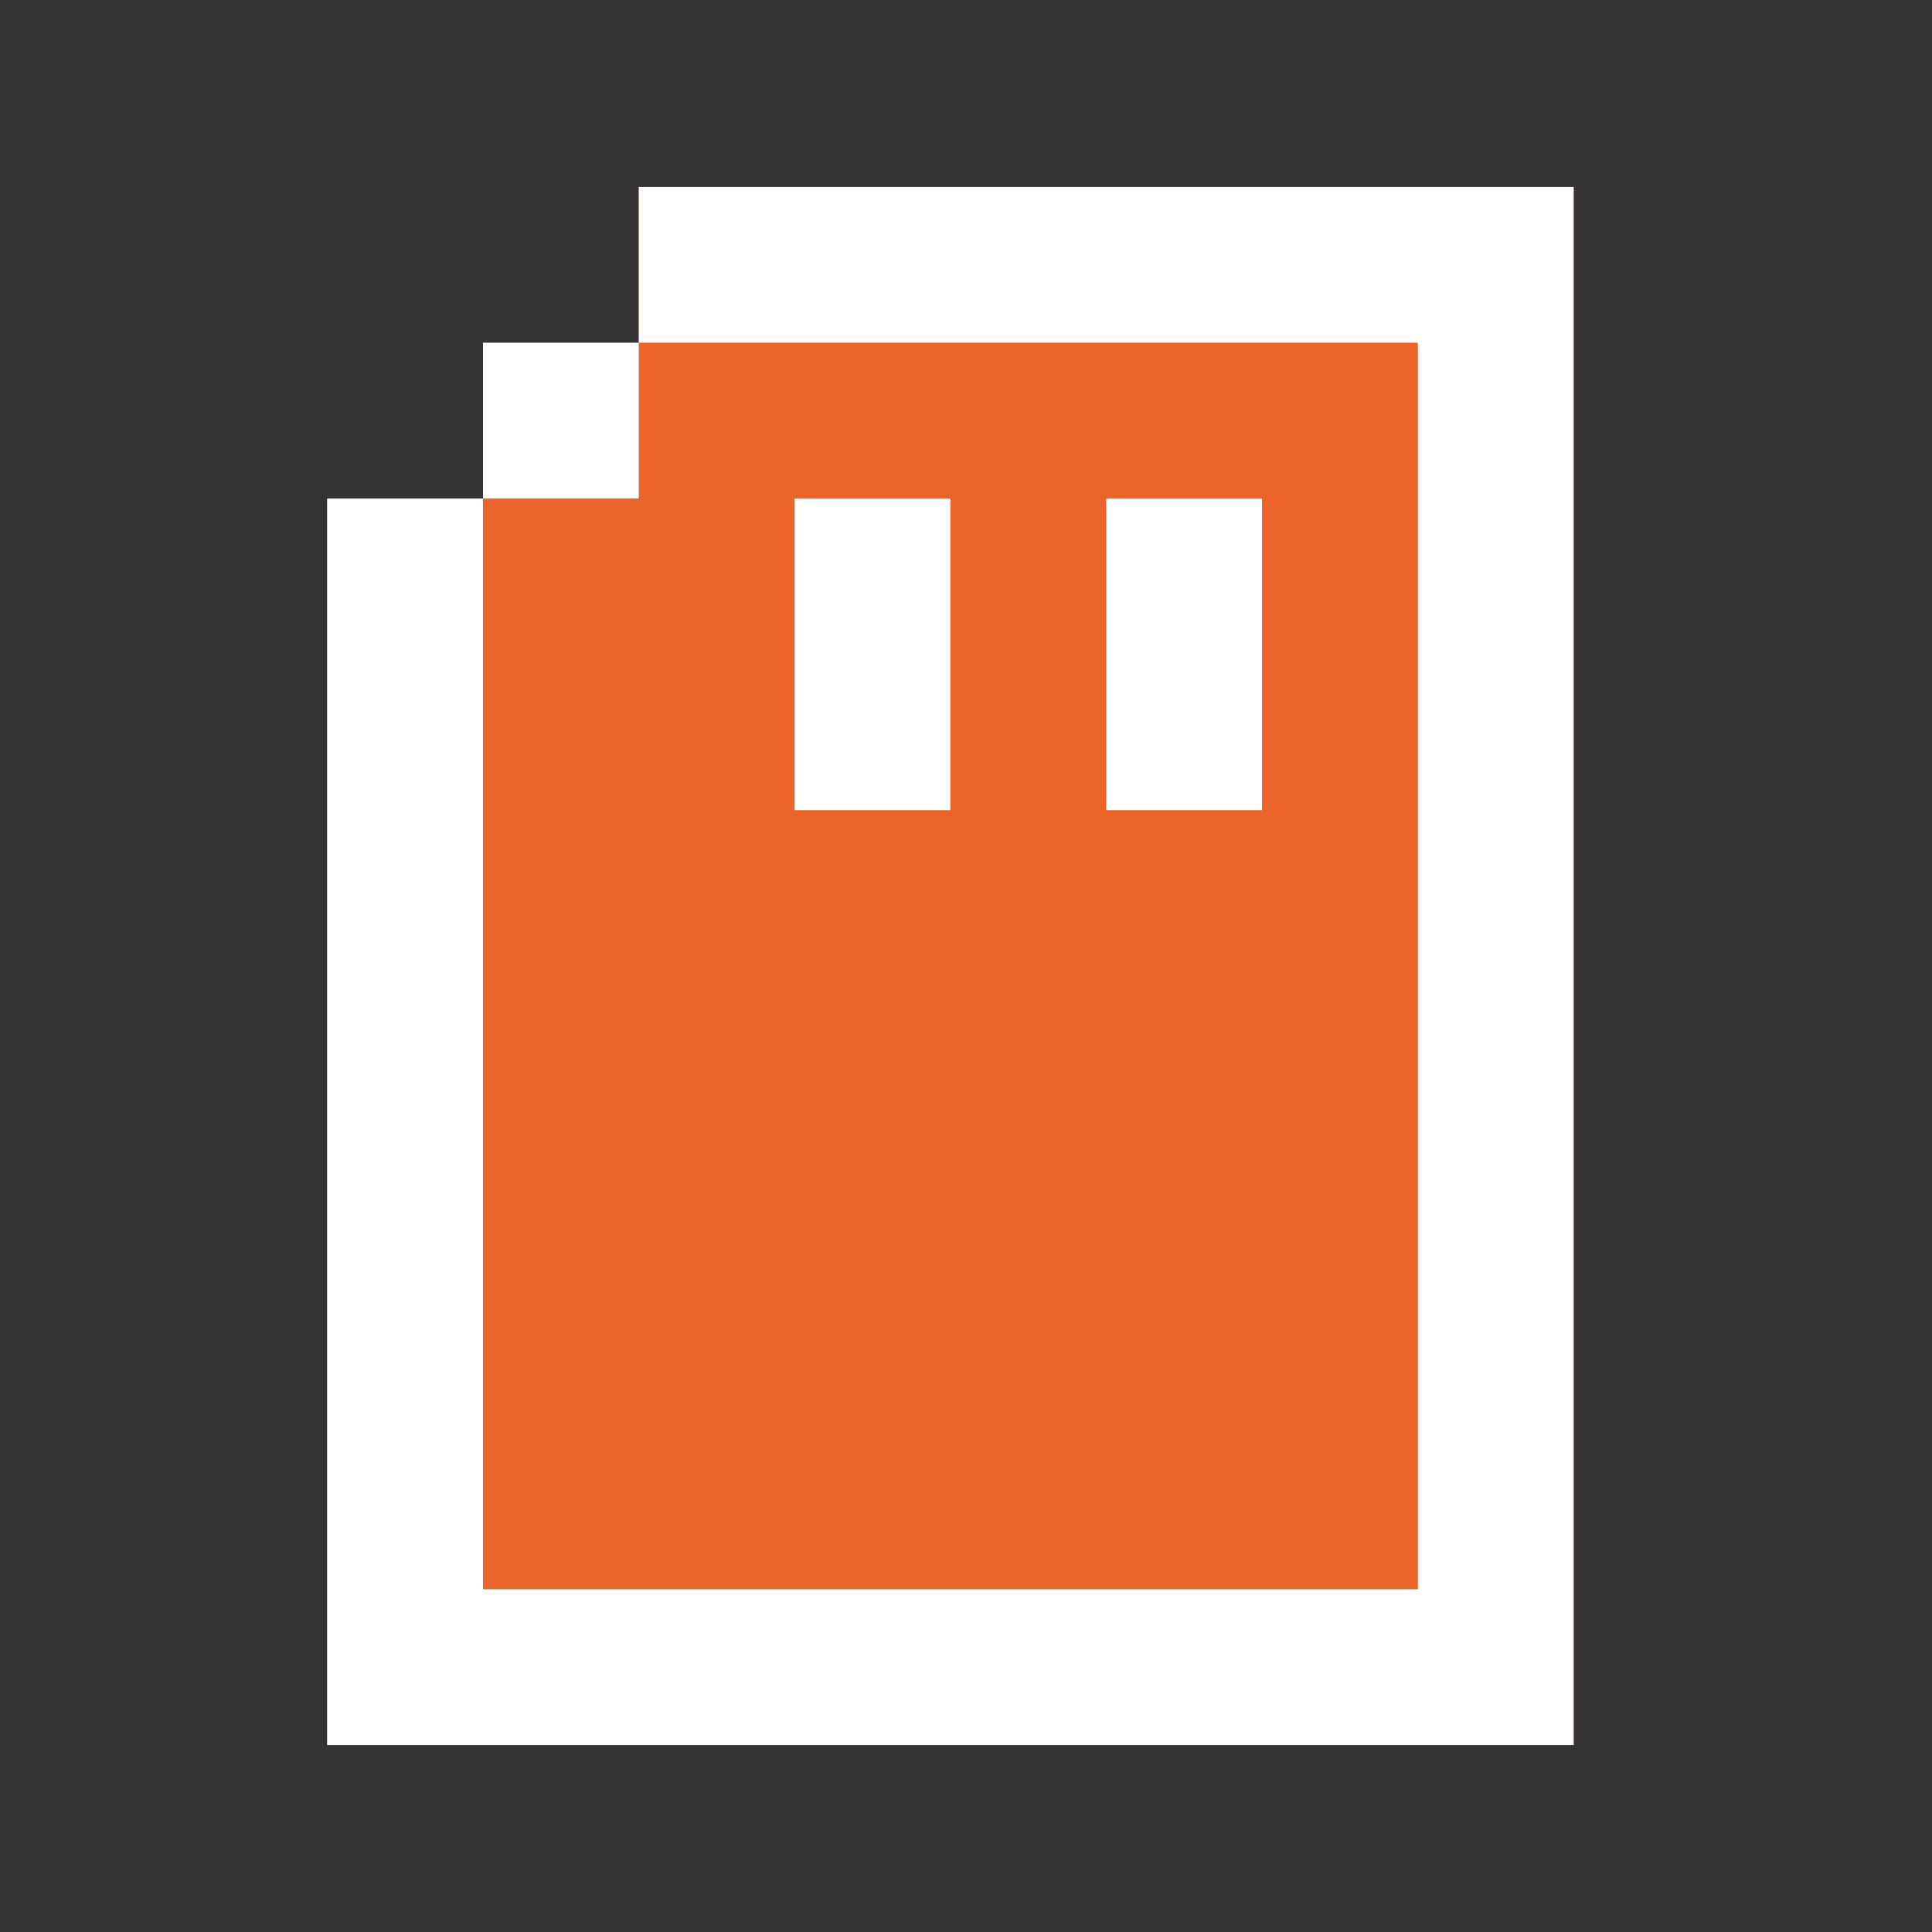 <svg width="31" height="31" viewBox="0 0 31 31" fill="none" xmlns="http://www.w3.org/2000/svg">
<rect x="0" y="0" width="31" height="31" fill="#333333" stroke="none"/>
<path d="M22.75 3H25.25V28H5.25V8H7.75V25.5H22.75V5.5H10.25V3H22.75ZM10.25 5.5H7.75V8H10.25V5.5ZM17.75 8H20.25V13H17.75V8ZM15.25 8H12.75V13H15.25V8Z" fill="#EB642A"/>
<path fill-rule="evenodd" clip-rule="evenodd" d="M7.75 8V25.5H22.75V5.5H10.25V8H7.75ZM20.25 8H17.75V13H20.25V8ZM12.75 8H15.25V13H12.75V8Z" fill="#EB642A"/>
<path d="M22.75 3H25.25V28H5.25V8H7.75V25.5H22.75V5.5H10.25V3H22.75ZM10.25 5.5H7.75V8H10.25V5.5ZM17.75 8H20.25V13H17.75V8ZM15.25 8H12.75V13H15.25V8Z" fill="white"/>
</svg>
